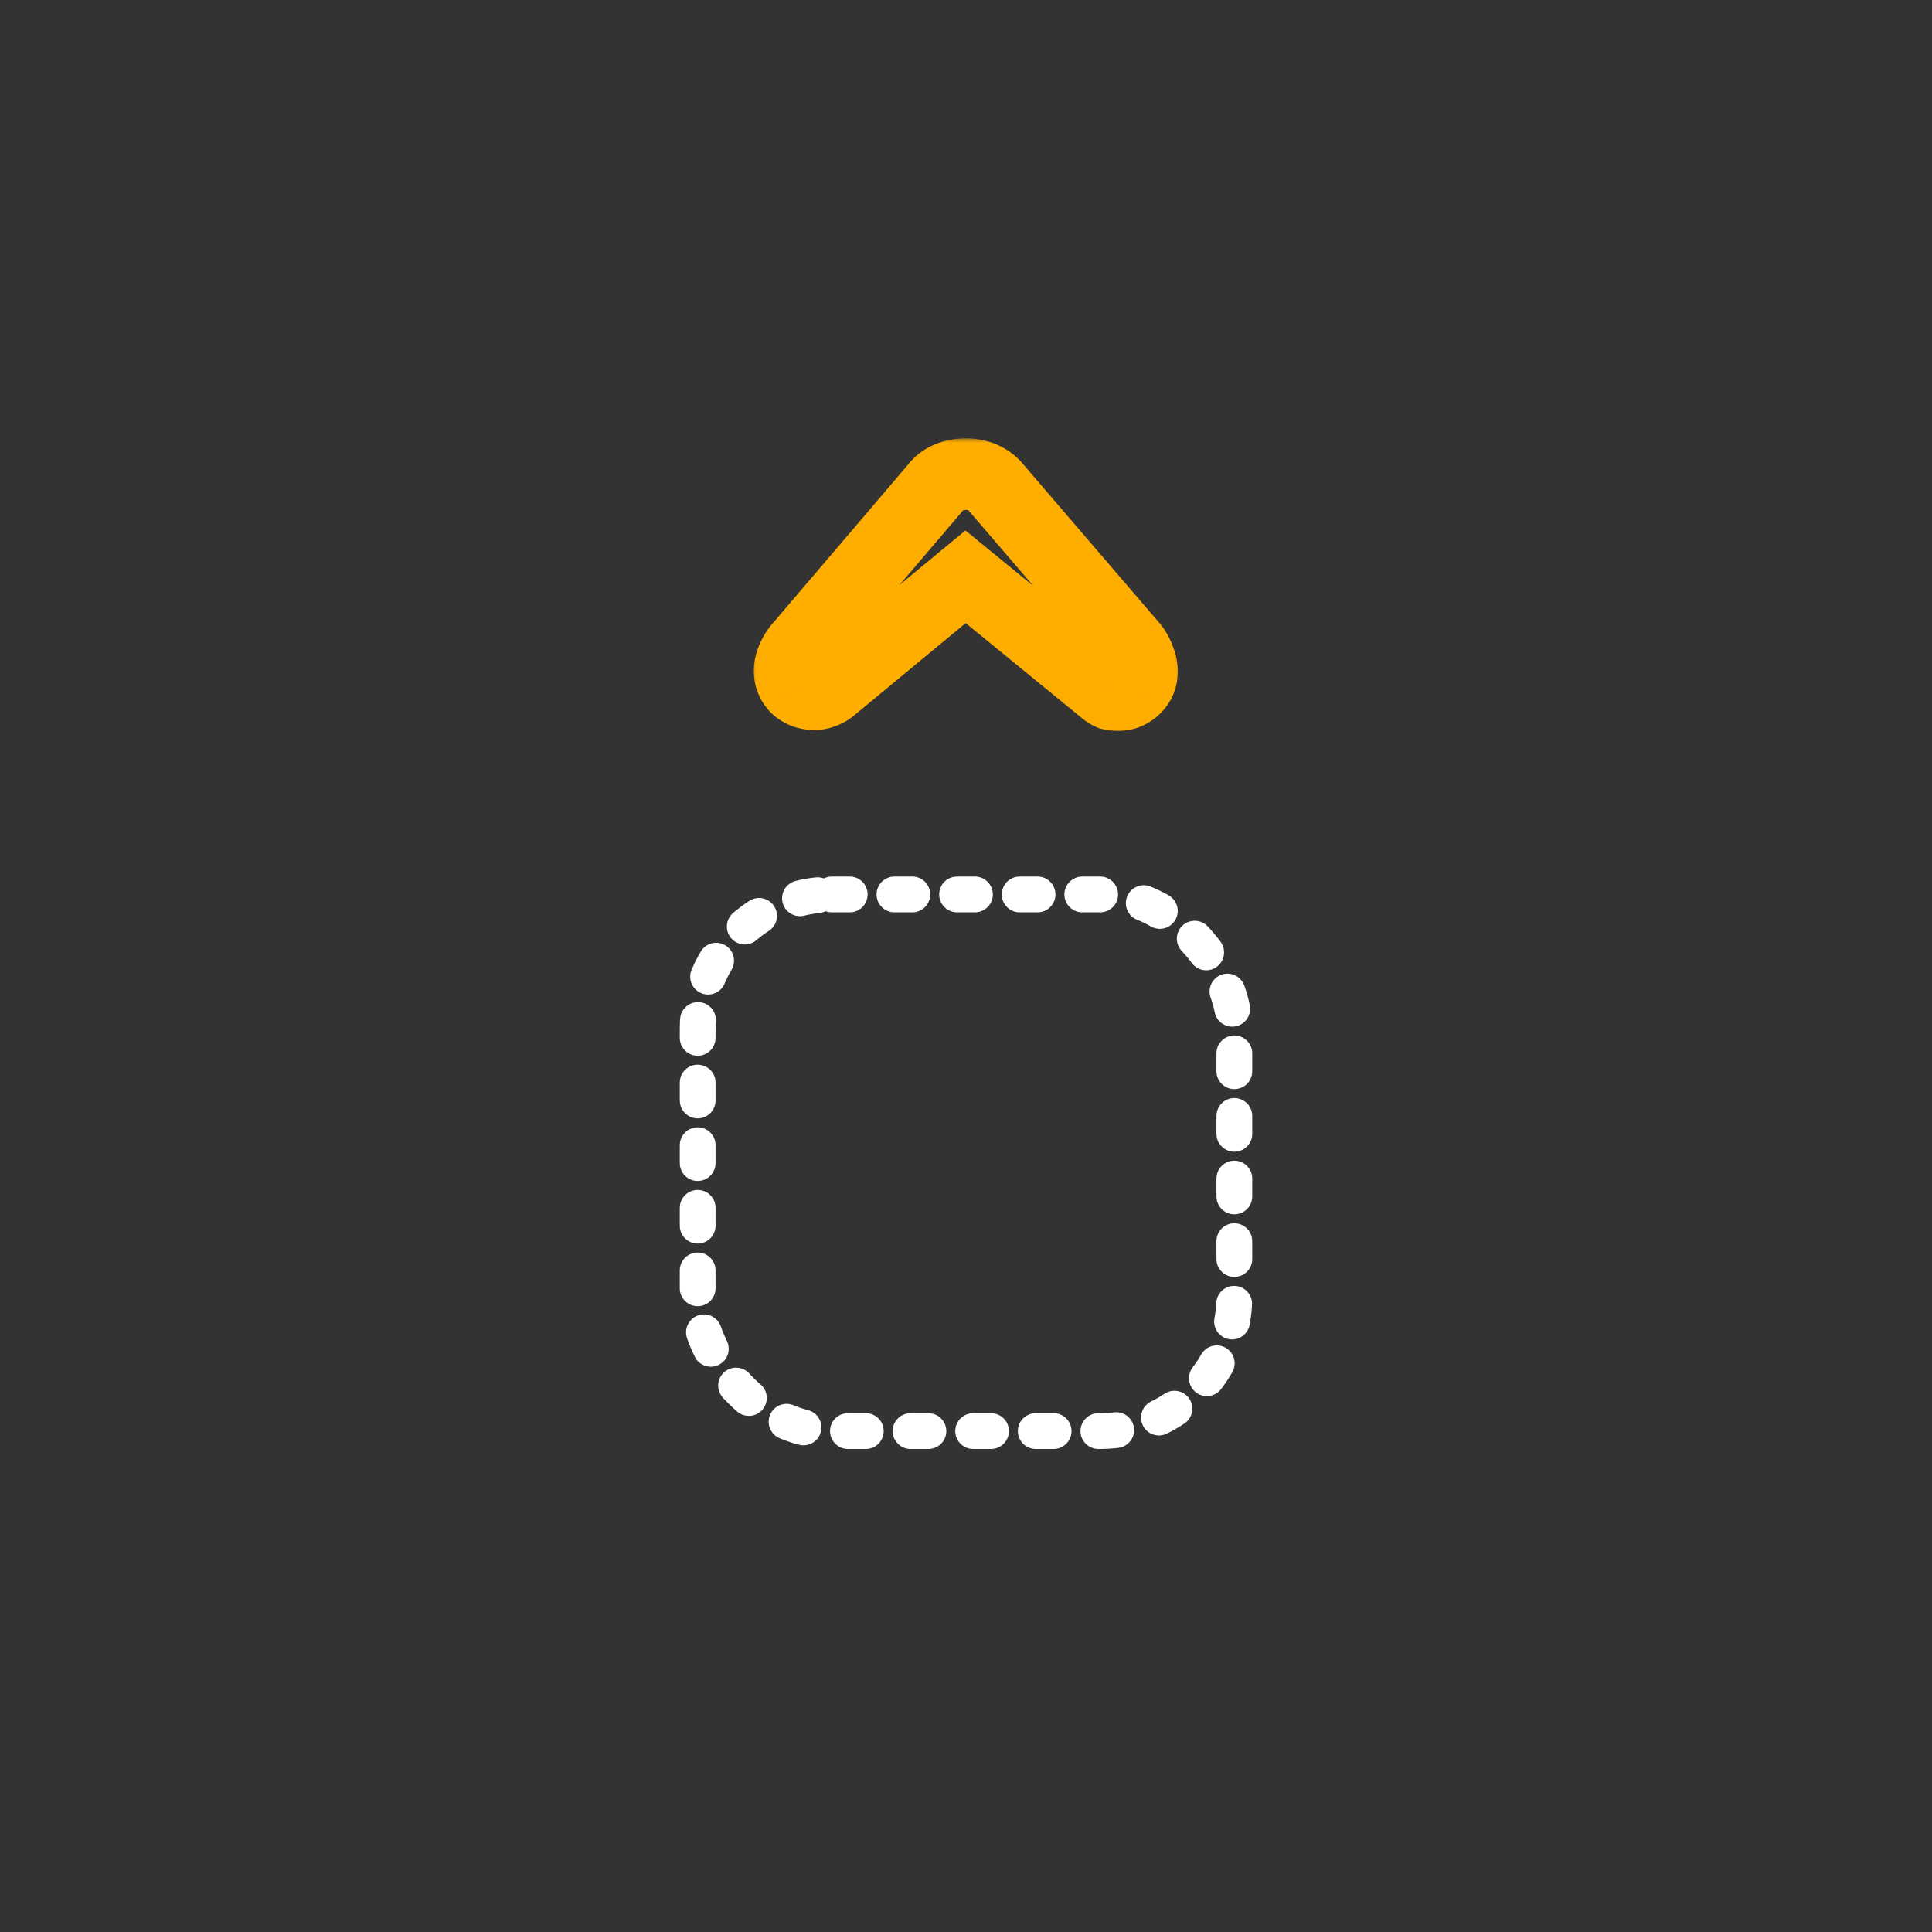 <svg width="216" height="216" viewBox="0 0 216 216" fill="none" xmlns="http://www.w3.org/2000/svg">
<rect x="0" y="0" width="216" height="216" fill="#333333" stroke="none"/>
<rect x="78" y="100" width="60" height="60" rx="15" stroke="white" stroke-width="4" stroke-linecap="round" stroke-dasharray="2 5"/>
<mask id="path-2-outside-1_10_12" maskUnits="userSpaceOnUse" x="84" y="49" width="48" height="33" fill="black">
<rect fill="white" x="84" y="49" width="48" height="33"/>
<path d="M107.951 64.482L92.961 76.885C92.701 77.113 92.391 77.292 92.033 77.422C91.708 77.552 91.382 77.617 91.057 77.617C90.275 77.617 89.608 77.373 89.055 76.885C88.534 76.364 88.273 75.729 88.273 74.981C88.273 74.557 88.387 74.085 88.615 73.564C88.843 73.044 89.169 72.555 89.592 72.1L104.582 54.522C104.94 54.033 105.412 53.659 105.998 53.398C106.617 53.138 107.268 53.008 107.951 53.008C108.667 53.008 109.318 53.138 109.904 53.398C110.49 53.659 110.979 54.033 111.369 54.522L126.457 72.1C126.848 72.523 127.141 73.011 127.336 73.564C127.564 74.085 127.678 74.59 127.678 75.078C127.678 75.827 127.401 76.462 126.848 76.982C126.327 77.471 125.708 77.715 124.992 77.715C124.699 77.715 124.423 77.682 124.162 77.617C123.934 77.519 123.706 77.373 123.479 77.178L107.951 64.482Z"/>
</mask>
<path d="M107.951 64.482L110.483 61.386L107.936 59.303L105.401 61.401L107.951 64.482ZM92.961 76.885L90.411 73.803L90.368 73.838L90.327 73.874L92.961 76.885ZM92.033 77.422L90.666 73.663L90.607 73.684L90.548 73.708L92.033 77.422ZM89.055 76.885L86.226 79.713L86.315 79.802L86.408 79.884L89.055 76.885ZM89.592 72.1L92.523 74.821L92.581 74.759L92.635 74.695L89.592 72.1ZM104.582 54.522L107.626 57.117L107.721 57.005L107.808 56.887L104.582 54.522ZM105.998 53.398L104.446 49.712L104.41 49.727L104.373 49.743L105.998 53.398ZM111.369 54.522L108.246 57.02L108.289 57.074L108.334 57.127L111.369 54.522ZM126.457 72.1L123.422 74.705L123.469 74.76L123.518 74.813L126.457 72.1ZM127.336 73.564L123.564 74.896L123.613 75.034L123.671 75.168L127.336 73.564ZM126.848 76.982L129.583 79.901L129.589 79.895L126.848 76.982ZM124.162 77.617L122.586 81.294L122.881 81.42L123.192 81.498L124.162 77.617ZM123.479 77.178L126.082 74.141L126.046 74.111L126.01 74.081L123.479 77.178ZM105.401 61.401L90.411 73.803L95.511 79.967L110.501 67.564L105.401 61.401ZM90.327 73.874C90.475 73.745 90.606 73.684 90.666 73.663L93.4 81.181C94.176 80.899 94.926 80.48 95.595 79.895L90.327 73.874ZM90.548 73.708C90.658 73.664 90.835 73.617 91.057 73.617V81.617C91.929 81.617 92.757 81.44 93.519 81.136L90.548 73.708ZM91.057 73.617C91.088 73.617 91.196 73.623 91.344 73.678C91.496 73.733 91.619 73.813 91.701 73.885L86.408 79.884C87.738 81.057 89.363 81.617 91.057 81.617V73.617ZM91.883 74.056C91.969 74.143 92.084 74.292 92.169 74.5C92.254 74.707 92.273 74.882 92.273 74.981H84.273C84.273 76.77 84.942 78.428 86.226 79.713L91.883 74.056ZM92.273 74.981C92.273 75.127 92.254 75.22 92.247 75.248C92.241 75.274 92.244 75.249 92.28 75.168L84.951 71.961C84.573 72.823 84.273 73.851 84.273 74.981H92.273ZM92.28 75.168C92.312 75.095 92.377 74.979 92.523 74.821L86.661 69.378C85.96 70.132 85.375 70.992 84.951 71.961L92.28 75.168ZM92.635 74.695L107.626 57.117L101.538 51.926L86.548 69.504L92.635 74.695ZM107.808 56.887C107.777 56.929 107.735 56.973 107.69 57.008C107.646 57.044 107.618 57.056 107.623 57.054L104.373 49.743C103.19 50.269 102.151 51.072 101.356 52.156L107.808 56.887ZM107.55 57.085C107.668 57.035 107.791 57.008 107.951 57.008V49.008C106.745 49.008 105.565 49.241 104.446 49.712L107.55 57.085ZM107.951 57.008C108.173 57.008 108.262 57.046 108.28 57.054L111.529 49.743C110.375 49.23 109.161 49.008 107.951 49.008V57.008ZM108.28 57.054C108.289 57.058 108.292 57.06 108.291 57.059C108.289 57.058 108.283 57.054 108.276 57.049C108.269 57.044 108.262 57.037 108.256 57.031C108.25 57.025 108.246 57.021 108.246 57.02L114.493 52.023C113.692 51.022 112.684 50.257 111.529 49.743L108.28 57.054ZM108.334 57.127L123.422 74.705L129.492 69.494L114.404 51.916L108.334 57.127ZM123.518 74.813C123.533 74.829 123.546 74.845 123.564 74.896L131.108 72.233C130.735 71.177 130.163 70.217 129.396 69.386L123.518 74.813ZM123.671 75.168C123.693 75.218 123.695 75.233 123.691 75.215C123.686 75.195 123.678 75.147 123.678 75.078H131.678C131.678 73.955 131.414 72.905 131.001 71.961L123.671 75.168ZM123.678 75.078C123.678 74.948 123.705 74.744 123.803 74.517C123.902 74.292 124.027 74.144 124.106 74.07L129.589 79.895C130.932 78.631 131.678 76.948 131.678 75.078H123.678ZM124.112 74.064C124.192 73.989 124.331 73.888 124.524 73.811C124.718 73.735 124.887 73.715 124.992 73.715V81.715C126.721 81.715 128.319 81.086 129.583 79.901L124.112 74.064ZM124.992 73.715C124.997 73.715 125.048 73.716 125.132 73.737L123.192 81.498C123.797 81.649 124.402 81.715 124.992 81.715V73.715ZM125.738 73.941C125.952 74.032 126.064 74.126 126.082 74.141L120.875 80.215C121.349 80.621 121.917 81.007 122.586 81.294L125.738 73.941ZM126.01 74.081L110.483 61.386L105.419 67.579L120.947 80.274L126.01 74.081Z" fill="#FFAE00" mask="url(#path-2-outside-1_10_12)"/>
</svg>
